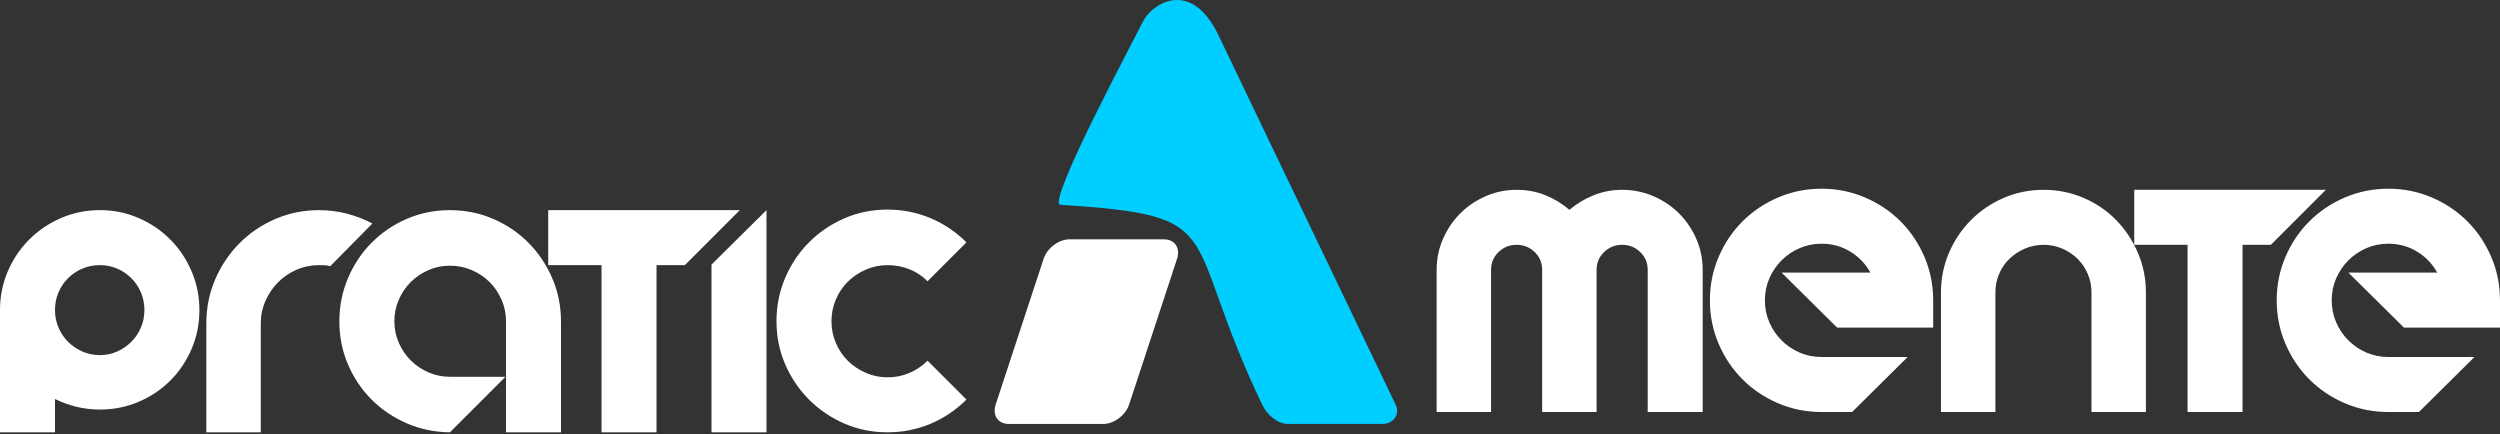 <svg width="334" height="58" viewBox="0 0 334 58" fill="none" xmlns="http://www.w3.org/2000/svg">
<rect x="0" y="0" width="334" height="58" fill="#333333" stroke="none"/>
<path fill-rule="evenodd" clip-rule="evenodd" d="M142.874 31.976H155.52C156.945 31.976 157.727 33.141 157.258 34.567L150.849 54.048C150.38 55.473 148.831 56.639 147.406 56.639H134.759C133.334 56.639 132.552 55.473 133.021 54.048L139.43 34.567C139.899 33.141 141.448 31.976 142.874 31.976Z" fill="white"/>
<path fill-rule="evenodd" clip-rule="evenodd" d="M152.71 2.867C151.667 4.989 139.744 27.241 141.661 27.363C164.731 28.831 157.465 30.786 168.621 54.045C169.27 55.397 170.64 56.636 172.065 56.636H184.711C186.137 56.636 187.098 55.398 186.45 54.045L162.79 4.718C159.09 -2.995 153.857 0.535 152.71 2.867Z" fill="#00CEFF"/>
<path d="M13.357 28.075C15.187 28.075 16.913 28.428 18.533 29.133C20.153 29.838 21.563 30.797 22.762 32.008C23.962 33.22 24.908 34.636 25.601 36.257C26.293 37.877 26.64 39.602 26.64 41.432C26.64 43.263 26.293 44.988 25.601 46.608C24.908 48.228 23.962 49.638 22.762 50.838C21.563 52.037 20.153 52.984 18.533 53.676C16.913 54.369 15.187 54.715 13.357 54.715C12.269 54.715 11.217 54.592 10.203 54.344C9.189 54.097 8.237 53.75 7.346 53.305V57.758H0V41.432C0 39.602 0.346 37.877 1.039 36.257C1.732 34.636 2.684 33.22 3.896 32.008C5.108 30.797 6.524 29.838 8.144 29.133C9.764 28.428 11.502 28.075 13.357 28.075ZM13.357 47.443C14.173 47.443 14.94 47.282 15.657 46.961C16.375 46.639 17.005 46.206 17.549 45.662C18.094 45.118 18.52 44.481 18.83 43.751C19.139 43.022 19.293 42.249 19.293 41.432C19.293 40.591 19.139 39.806 18.83 39.076C18.52 38.347 18.094 37.71 17.549 37.166C17.005 36.621 16.375 36.195 15.657 35.886C14.94 35.576 14.173 35.422 13.357 35.422C12.516 35.422 11.731 35.576 11.001 35.886C10.271 36.195 9.634 36.621 9.09 37.166C8.546 37.71 8.119 38.347 7.81 39.076C7.501 39.806 7.346 40.591 7.346 41.432C7.346 42.249 7.501 43.022 7.81 43.751C8.119 44.481 8.546 45.118 9.09 45.662C9.634 46.206 10.271 46.639 11.001 46.961C11.731 47.282 12.516 47.443 13.357 47.443ZM44.115 35.57C43.892 35.496 43.657 35.453 43.41 35.44C43.163 35.428 42.903 35.422 42.631 35.422C41.567 35.422 40.565 35.626 39.626 36.034C38.685 36.442 37.863 36.998 37.158 37.704C36.453 38.408 35.891 39.237 35.47 40.19C35.05 41.142 34.84 42.15 34.84 43.213V57.758H27.567V43.213C27.567 41.111 27.963 39.144 28.755 37.314C29.546 35.484 30.622 33.882 31.982 32.509C33.343 31.137 34.938 30.054 36.769 29.263C38.599 28.471 40.553 28.075 42.631 28.075C43.892 28.075 45.123 28.23 46.323 28.539C47.522 28.849 48.666 29.288 49.754 29.856L44.115 35.57ZM60.106 28.075C62.159 28.075 64.088 28.465 65.894 29.244C67.7 30.023 69.271 31.087 70.606 32.435C71.942 33.783 72.999 35.36 73.778 37.166C74.558 38.971 74.947 40.888 74.947 42.916V57.758H67.601V42.916C67.601 41.902 67.403 40.944 67.007 40.041C66.612 39.138 66.08 38.353 65.412 37.685C64.744 37.017 63.952 36.485 63.037 36.09C62.122 35.694 61.145 35.496 60.106 35.496C59.092 35.496 58.133 35.694 57.231 36.09C56.328 36.485 55.542 37.017 54.874 37.685C54.207 38.353 53.675 39.138 53.279 40.041C52.883 40.944 52.685 41.902 52.685 42.916C52.685 43.931 52.883 44.889 53.279 45.792C53.675 46.695 54.207 47.48 54.874 48.148C55.542 48.816 56.328 49.347 57.231 49.743C58.133 50.139 59.092 50.337 60.106 50.337H67.527L60.106 57.758C58.053 57.733 56.13 57.331 54.337 56.551C52.543 55.773 50.979 54.715 49.643 53.379C48.307 52.044 47.256 50.479 46.489 48.686C45.723 46.893 45.339 44.969 45.339 42.916C45.339 40.888 45.723 38.971 46.489 37.166C47.256 35.36 48.307 33.783 49.643 32.435C50.979 31.087 52.543 30.023 54.337 29.244C56.13 28.465 58.053 28.075 60.106 28.075ZM91.495 35.422H87.711V57.758H80.364V35.422H73.241V28.075H98.841L91.495 35.422ZM102.403 28.075V57.758H95.057V35.348L102.403 28.075ZM118.58 57.758C116.527 57.758 114.604 57.368 112.81 56.589C111.017 55.81 109.446 54.746 108.098 53.398C106.75 52.05 105.687 50.479 104.908 48.686C104.128 46.893 103.739 44.969 103.739 42.916C103.739 40.863 104.128 38.928 104.908 37.11C105.687 35.292 106.75 33.709 108.098 32.361C109.446 31.013 111.017 29.949 112.81 29.17C114.604 28.391 116.527 28.001 118.58 28.001C120.583 28.001 122.488 28.379 124.294 29.133C126.099 29.887 127.707 30.97 129.117 32.379L123.922 37.574C123.205 36.856 122.389 36.318 121.474 35.96C120.559 35.601 119.594 35.422 118.58 35.422C117.566 35.422 116.601 35.62 115.686 36.015C114.771 36.411 113.973 36.943 113.293 37.611C112.612 38.279 112.075 39.07 111.679 39.985C111.283 40.901 111.085 41.878 111.085 42.916C111.085 43.955 111.283 44.932 111.679 45.848C112.075 46.763 112.612 47.554 113.293 48.222C113.973 48.89 114.771 49.422 115.686 49.817C116.601 50.213 117.566 50.411 118.58 50.411C119.594 50.411 120.559 50.22 121.474 49.836C122.389 49.453 123.205 48.902 123.922 48.185L129.117 53.379C127.707 54.789 126.099 55.871 124.294 56.626C122.488 57.38 120.583 57.758 118.58 57.758Z" fill="white"/>
<path d="M216.718 25.361C218.202 25.361 219.6 25.646 220.911 26.215C222.222 26.784 223.36 27.551 224.324 28.515C225.289 29.48 226.056 30.612 226.625 31.91C227.193 33.209 227.478 34.588 227.478 36.047V55.044H220.132V36.047C220.132 35.107 219.798 34.316 219.13 33.672C218.462 33.029 217.658 32.708 216.718 32.708C215.778 32.708 214.975 33.029 214.307 33.672C213.639 34.316 213.305 35.107 213.305 36.047V55.044H206.033V36.047C206.033 35.107 205.699 34.316 205.031 33.672C204.363 33.029 203.559 32.708 202.619 32.708C201.68 32.708 200.876 33.029 200.208 33.672C199.54 34.316 199.206 35.107 199.206 36.047V55.044H191.934V36.047C191.934 34.588 192.218 33.209 192.787 31.91C193.356 30.612 194.123 29.48 195.087 28.515C196.052 27.551 197.184 26.784 198.482 26.215C199.781 25.646 201.16 25.361 202.619 25.361C204.005 25.361 205.291 25.603 206.478 26.085C207.665 26.567 208.729 27.217 209.669 28.033C210.634 27.217 211.716 26.567 212.915 26.085C214.115 25.603 215.383 25.361 216.718 25.361ZM238.015 36.418H249.888C249.245 35.256 248.348 34.322 247.198 33.617C246.048 32.912 244.768 32.56 243.358 32.56C242.319 32.56 241.342 32.757 240.427 33.153C239.512 33.549 238.708 34.093 238.015 34.786C237.323 35.478 236.778 36.282 236.383 37.197C235.987 38.112 235.789 39.09 235.789 40.128C235.789 41.167 235.987 42.144 236.383 43.06C236.778 43.975 237.323 44.779 238.015 45.471C238.708 46.164 239.512 46.708 240.427 47.104C241.342 47.499 242.319 47.697 243.358 47.697H254.86L247.439 55.044H243.358C241.305 55.044 239.369 54.654 237.551 53.875C235.733 53.096 234.15 52.032 232.802 50.684C231.454 49.336 230.391 47.753 229.612 45.935C228.832 44.117 228.443 42.181 228.443 40.128C228.443 38.075 228.832 36.14 229.612 34.322C230.391 32.504 231.454 30.921 232.802 29.573C234.15 28.225 235.733 27.161 237.551 26.382C239.369 25.603 241.305 25.213 243.358 25.213C245.411 25.213 247.346 25.603 249.165 26.382C250.982 27.161 252.565 28.225 253.914 29.573C255.262 30.921 256.325 32.504 257.104 34.322C257.884 36.14 258.273 38.075 258.273 40.128V43.764H245.436L238.015 36.418ZM286.694 55.044H279.421V39.09C279.421 38.199 279.254 37.364 278.921 36.585C278.587 35.806 278.129 35.132 277.548 34.563C276.966 33.994 276.286 33.543 275.507 33.209C274.728 32.875 273.906 32.708 273.04 32.708C272.149 32.708 271.315 32.875 270.535 33.209C269.756 33.543 269.07 33.994 268.476 34.563C267.883 35.132 267.419 35.806 267.085 36.585C266.751 37.364 266.584 38.199 266.584 39.09V55.044H259.312V39.09C259.312 37.21 259.671 35.435 260.388 33.765C261.105 32.096 262.089 30.636 263.338 29.387C264.587 28.138 266.04 27.155 267.697 26.438C269.354 25.72 271.135 25.361 273.04 25.361C274.92 25.361 276.694 25.72 278.364 26.438C280.034 27.155 281.481 28.138 282.705 29.387C283.93 30.636 284.9 32.096 285.618 33.765C286.335 35.435 286.694 37.21 286.694 39.09V55.044ZM303.39 32.708H299.605V55.044H292.259V32.708H285.135V25.361H310.736L303.39 32.708ZM313.741 36.418H325.614C324.971 35.256 324.075 34.322 322.925 33.617C321.774 32.912 320.494 32.56 319.084 32.56C318.045 32.56 317.068 32.757 316.153 33.153C315.238 33.549 314.434 34.093 313.741 34.786C313.049 35.478 312.505 36.282 312.109 37.197C311.713 38.112 311.515 39.09 311.515 40.128C311.515 41.167 311.713 42.144 312.109 43.06C312.505 43.975 313.049 44.779 313.741 45.471C314.434 46.164 315.238 46.708 316.153 47.104C317.068 47.499 318.045 47.697 319.084 47.697H330.586L323.166 55.044H319.084C317.031 55.044 315.096 54.654 313.277 53.875C311.459 53.096 309.877 52.032 308.528 50.684C307.181 49.336 306.117 47.753 305.338 45.935C304.558 44.117 304.169 42.181 304.169 40.128C304.169 38.075 304.558 36.14 305.338 34.322C306.117 32.504 307.181 30.921 308.528 29.573C309.877 28.225 311.459 27.161 313.277 26.382C315.096 25.603 317.031 25.213 319.084 25.213C321.137 25.213 323.073 25.603 324.891 26.382C326.709 27.161 328.292 28.225 329.64 29.573C330.988 30.921 332.052 32.504 332.831 34.322C333.61 36.14 334 38.075 334 40.128V43.764H321.162L313.741 36.418Z" fill="white"/>
</svg>
